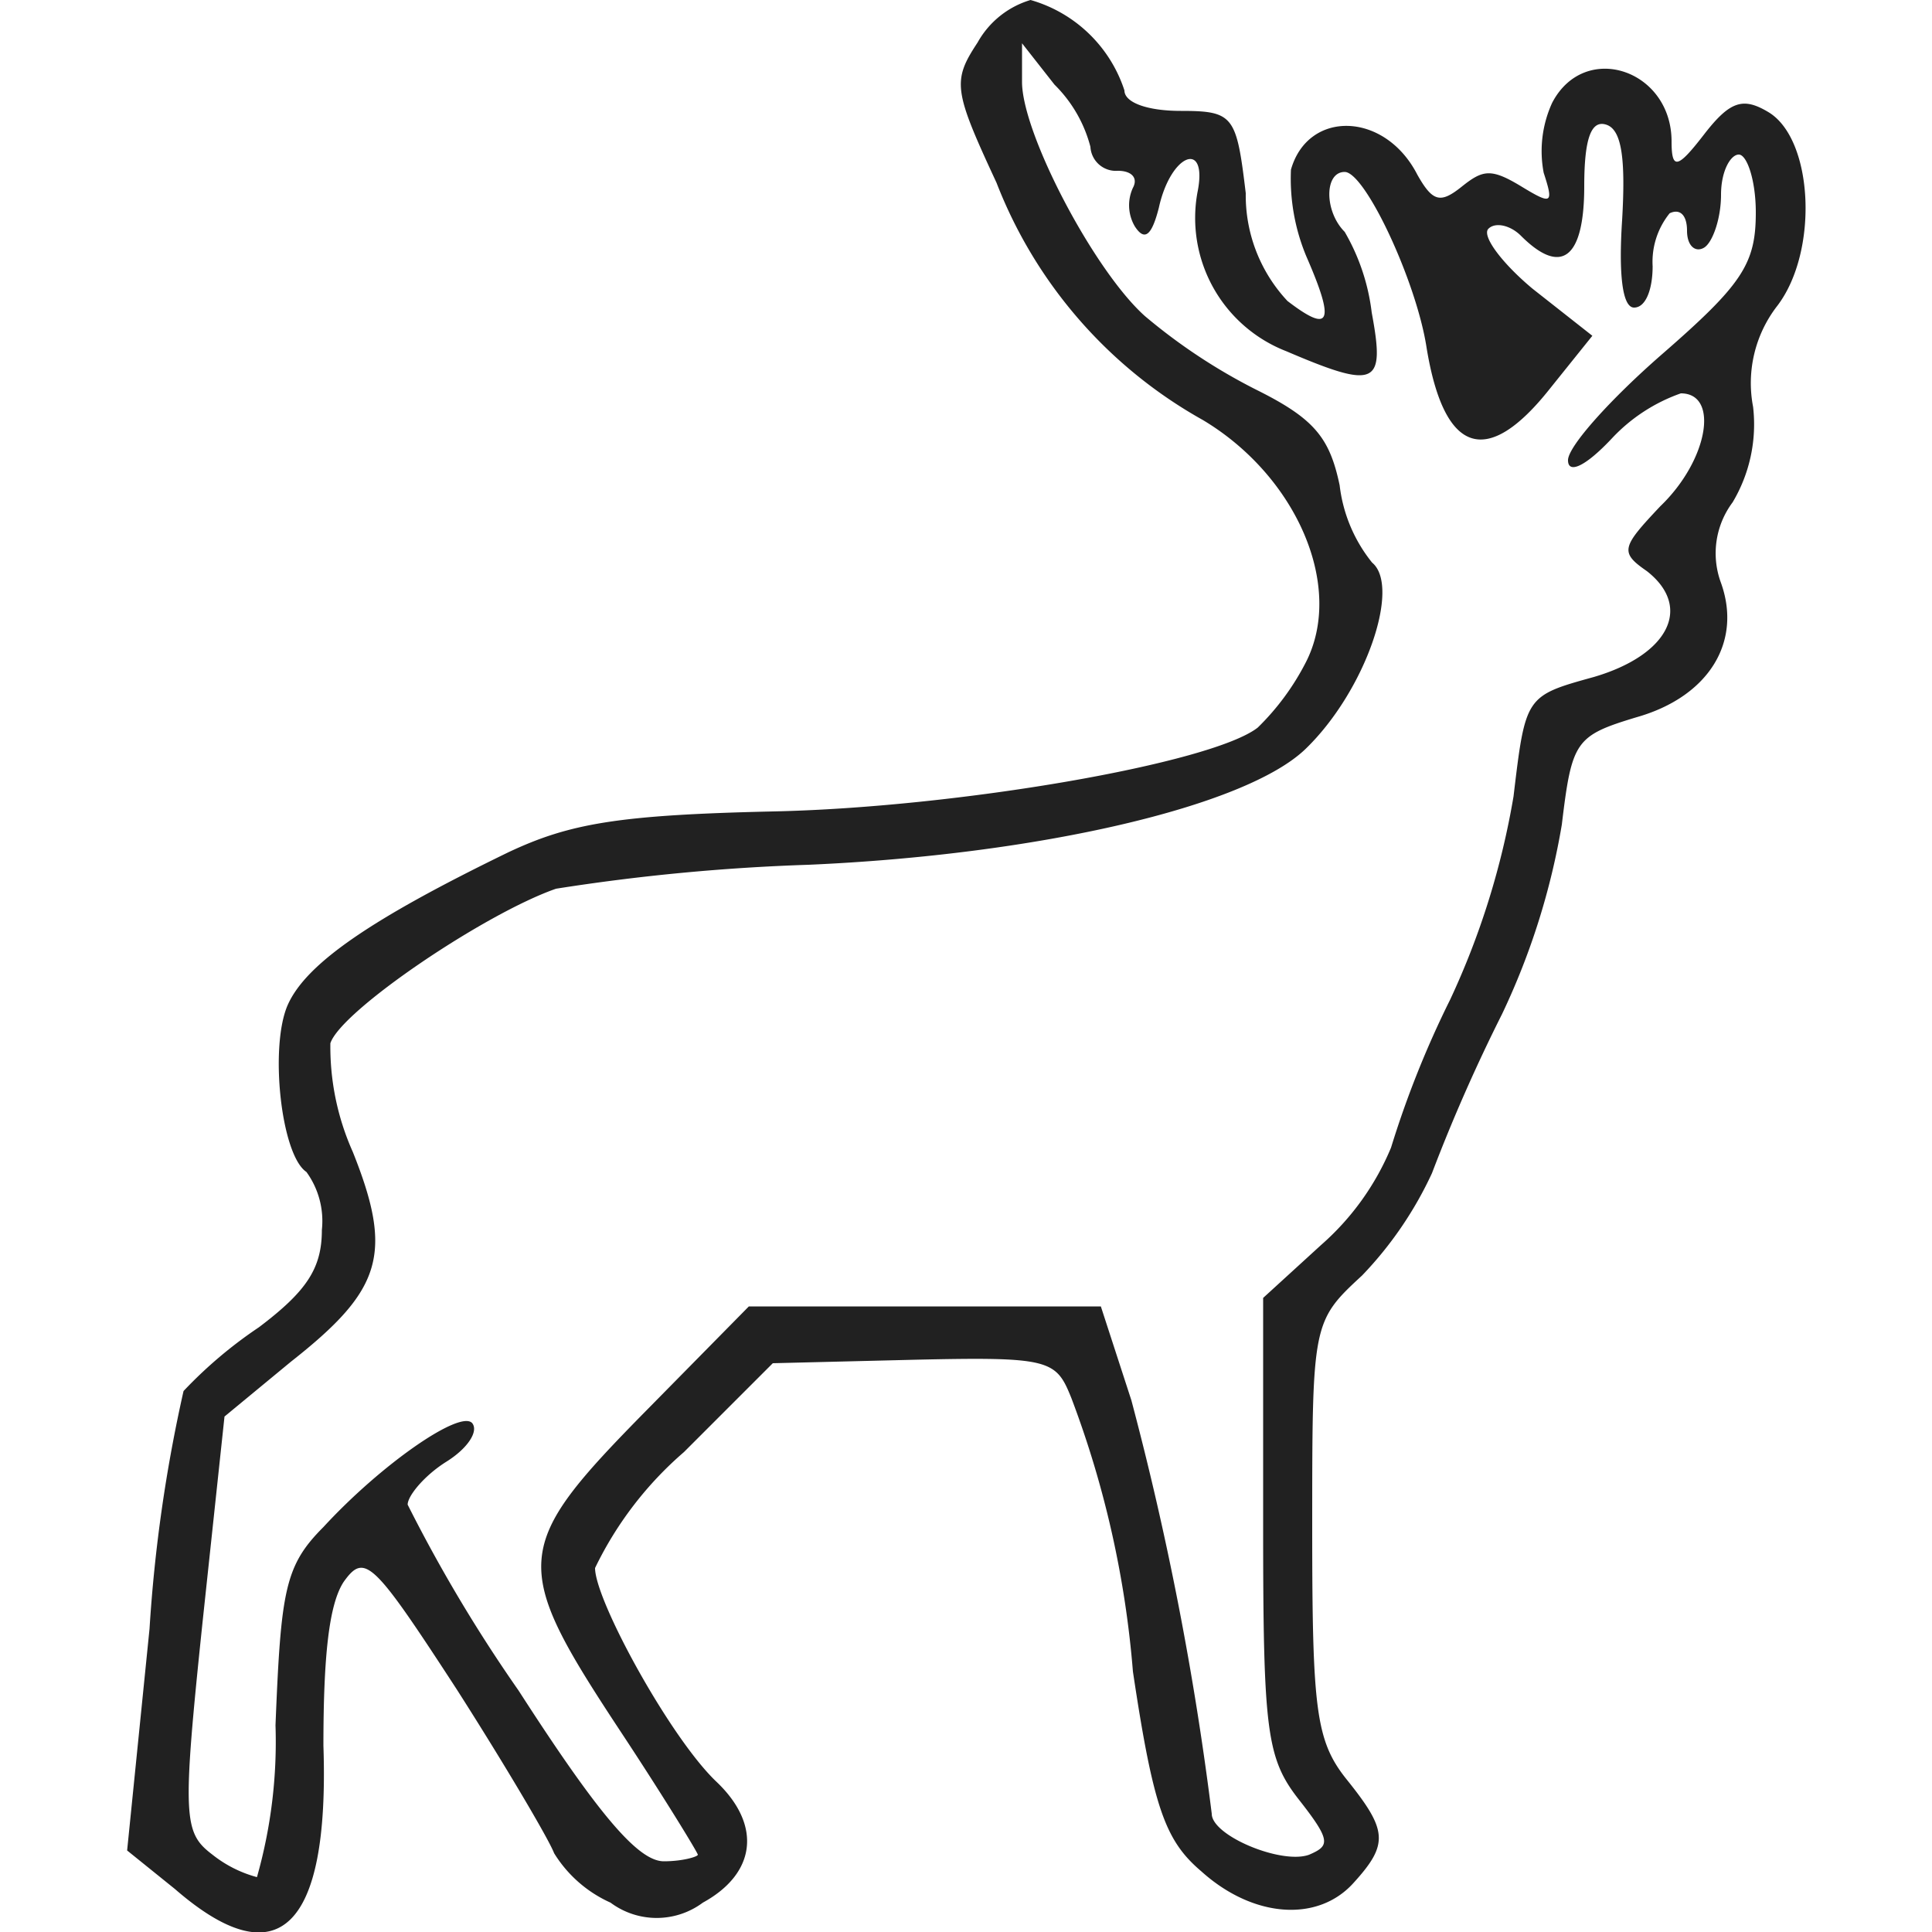 <svg xmlns="http://www.w3.org/2000/svg" viewBox="0 0 50 50"><path d="M25.3,1.1c-.66,1-.62,1.24.49,3.63a12,12,0,0,0,5.34,6.14c2.44,1.46,3.67,4.33,2.66,6.28a6.49,6.49,0,0,1-1.24,1.68C31.36,19.76,24.77,20.9,20,21c-4,.09-5.26.31-6.85,1.06C9.61,23.78,7.93,24.93,7.45,26s-.18,3.89.48,4.33a2.16,2.16,0,0,1,.4,1.5c0,1-.4,1.59-1.63,2.52A11.45,11.45,0,0,0,4.75,36a39,39,0,0,0-.88,6.15l-.58,5.74,1.24,1c2.65,2.3,4,1.06,3.84-3.71,0-2.3.14-3.67.53-4.25.54-.75.76-.53,2.92,2.79,1.24,1.94,2.39,3.89,2.52,4.24a3.3,3.3,0,0,0,1.46,1.28,2,2,0,0,0,2.39,0c1.37-.75,1.54-2,.35-3.13s-3.14-4.69-3.14-5.53a9.29,9.29,0,0,1,2.3-3l2.3-2.3,3.67-.09c3.53-.08,3.66,0,4.06,1a25.8,25.8,0,0,1,1.59,7.07c.53,3.54.84,4.38,1.77,5.17,1.33,1.2,3,1.33,3.93.31s.89-1.37-.17-2.69c-.8-1-.89-1.82-.89-6.5,0-5.3,0-5.35,1.29-6.54a9.69,9.69,0,0,0,1.81-2.65,44.14,44.14,0,0,1,1.81-4.11,18.55,18.55,0,0,0,1.55-4.91c.26-2.17.35-2.3,1.94-2.78,1.86-.53,2.74-1.95,2.17-3.5A2.2,2.2,0,0,1,44.84,13a3.94,3.94,0,0,0,.53-2.47A3.26,3.26,0,0,1,46,7.91c1.07-1.41.93-4.29-.22-5-.66-.4-1-.31-1.68.57s-.84.93-.84.18c0-1.86-2.25-2.61-3.09-1a3,3,0,0,0-.22,1.81c.26.8.22.84-.57.36s-1-.44-1.55,0-.75.4-1.15-.31c-.84-1.64-2.83-1.68-3.27-.13a5.22,5.22,0,0,0,.4,2.25c.75,1.72.62,2-.49,1.15A4,4,0,0,1,32.24,5C32,3,31.93,2.87,30.56,2.87c-.88,0-1.46-.22-1.46-.53A3.59,3.59,0,0,0,26.67,0,2.33,2.33,0,0,0,25.3,1.1Zm2.92,2.7a.66.66,0,0,0,.71.62c.35,0,.53.18.39.44a1.08,1.08,0,0,0,.05,1c.26.4.44.22.62-.48.31-1.42,1.28-1.77,1-.4a3.7,3.7,0,0,0,2.3,4.11c2.34,1,2.56.88,2.21-1A5.43,5.43,0,0,0,34.8,6c-.53-.53-.53-1.55,0-1.55S36.66,7.29,36.92,9c.45,2.74,1.55,3.13,3.19,1.06l1.1-1.37L39.66,7.47c-.79-.66-1.32-1.37-1.14-1.55s.57-.09.84.18C40.42,7.16,41,6.67,41,4.82c0-1.24.18-1.73.58-1.59s.49.92.4,2.47c-.09,1.37,0,2.26.31,2.26s.48-.49.48-1.07a2,2,0,0,1,.44-1.37c.27-.13.45.05.45.45s.22.57.44.44.44-.75.44-1.37S44.79,4,45,4s.44.66.44,1.5c0,1.33-.35,1.86-2.43,3.67-1.32,1.15-2.43,2.38-2.43,2.74s.44.18,1.15-.58a4.47,4.47,0,0,1,1.77-1.15c1,0,.71,1.73-.53,2.92-1,1.06-1.06,1.19-.35,1.68,1.19.93.57,2.17-1.37,2.74-1.77.49-1.77.49-2.08,3.09a20.44,20.44,0,0,1-1.64,5.26A25.38,25.38,0,0,0,36,29.7a6.84,6.84,0,0,1-1.81,2.52l-1.5,1.37v5.92c0,5.3.09,6,.93,7.07s.79,1.19.26,1.42c-.71.26-2.52-.49-2.52-1.06a80.36,80.36,0,0,0-2.08-10.7l-.79-2.43H19.38l-2.61,2.65c-3.53,3.58-3.58,4-.71,8.35,1.11,1.68,2,3.14,2,3.19s-.39.17-.88.17c-.66,0-1.68-1.19-3.76-4.42a39,39,0,0,1-2.87-4.81c0-.23.44-.76,1-1.11s.84-.79.67-1c-.31-.35-2.35,1.06-3.85,2.69-1,1-1.1,1.64-1.24,5.13a12.83,12.83,0,0,1-.48,3.93A3.17,3.17,0,0,1,5.5,48c-.75-.57-.79-.93-.26-6l.57-5.34,1.72-1.42c2.35-1.85,2.66-2.78,1.6-5.43A6.66,6.66,0,0,1,8.55,27c.27-.84,4-3.36,5.84-4a53.15,53.15,0,0,1,6.54-.62c5.92-.26,11.31-1.5,12.86-3s2.47-4.2,1.72-4.82a3.91,3.91,0,0,1-.84-2c-.26-1.24-.66-1.73-2.17-2.48a14.84,14.84,0,0,1-2.87-1.9C28.31,7,26.45,3.45,26.45,2.12l0-1,.84,1.07A3.5,3.5,0,0,1,28.22,3.8Z" fill="#212121"/><rect width="50" height="50" fill="none"/></svg>